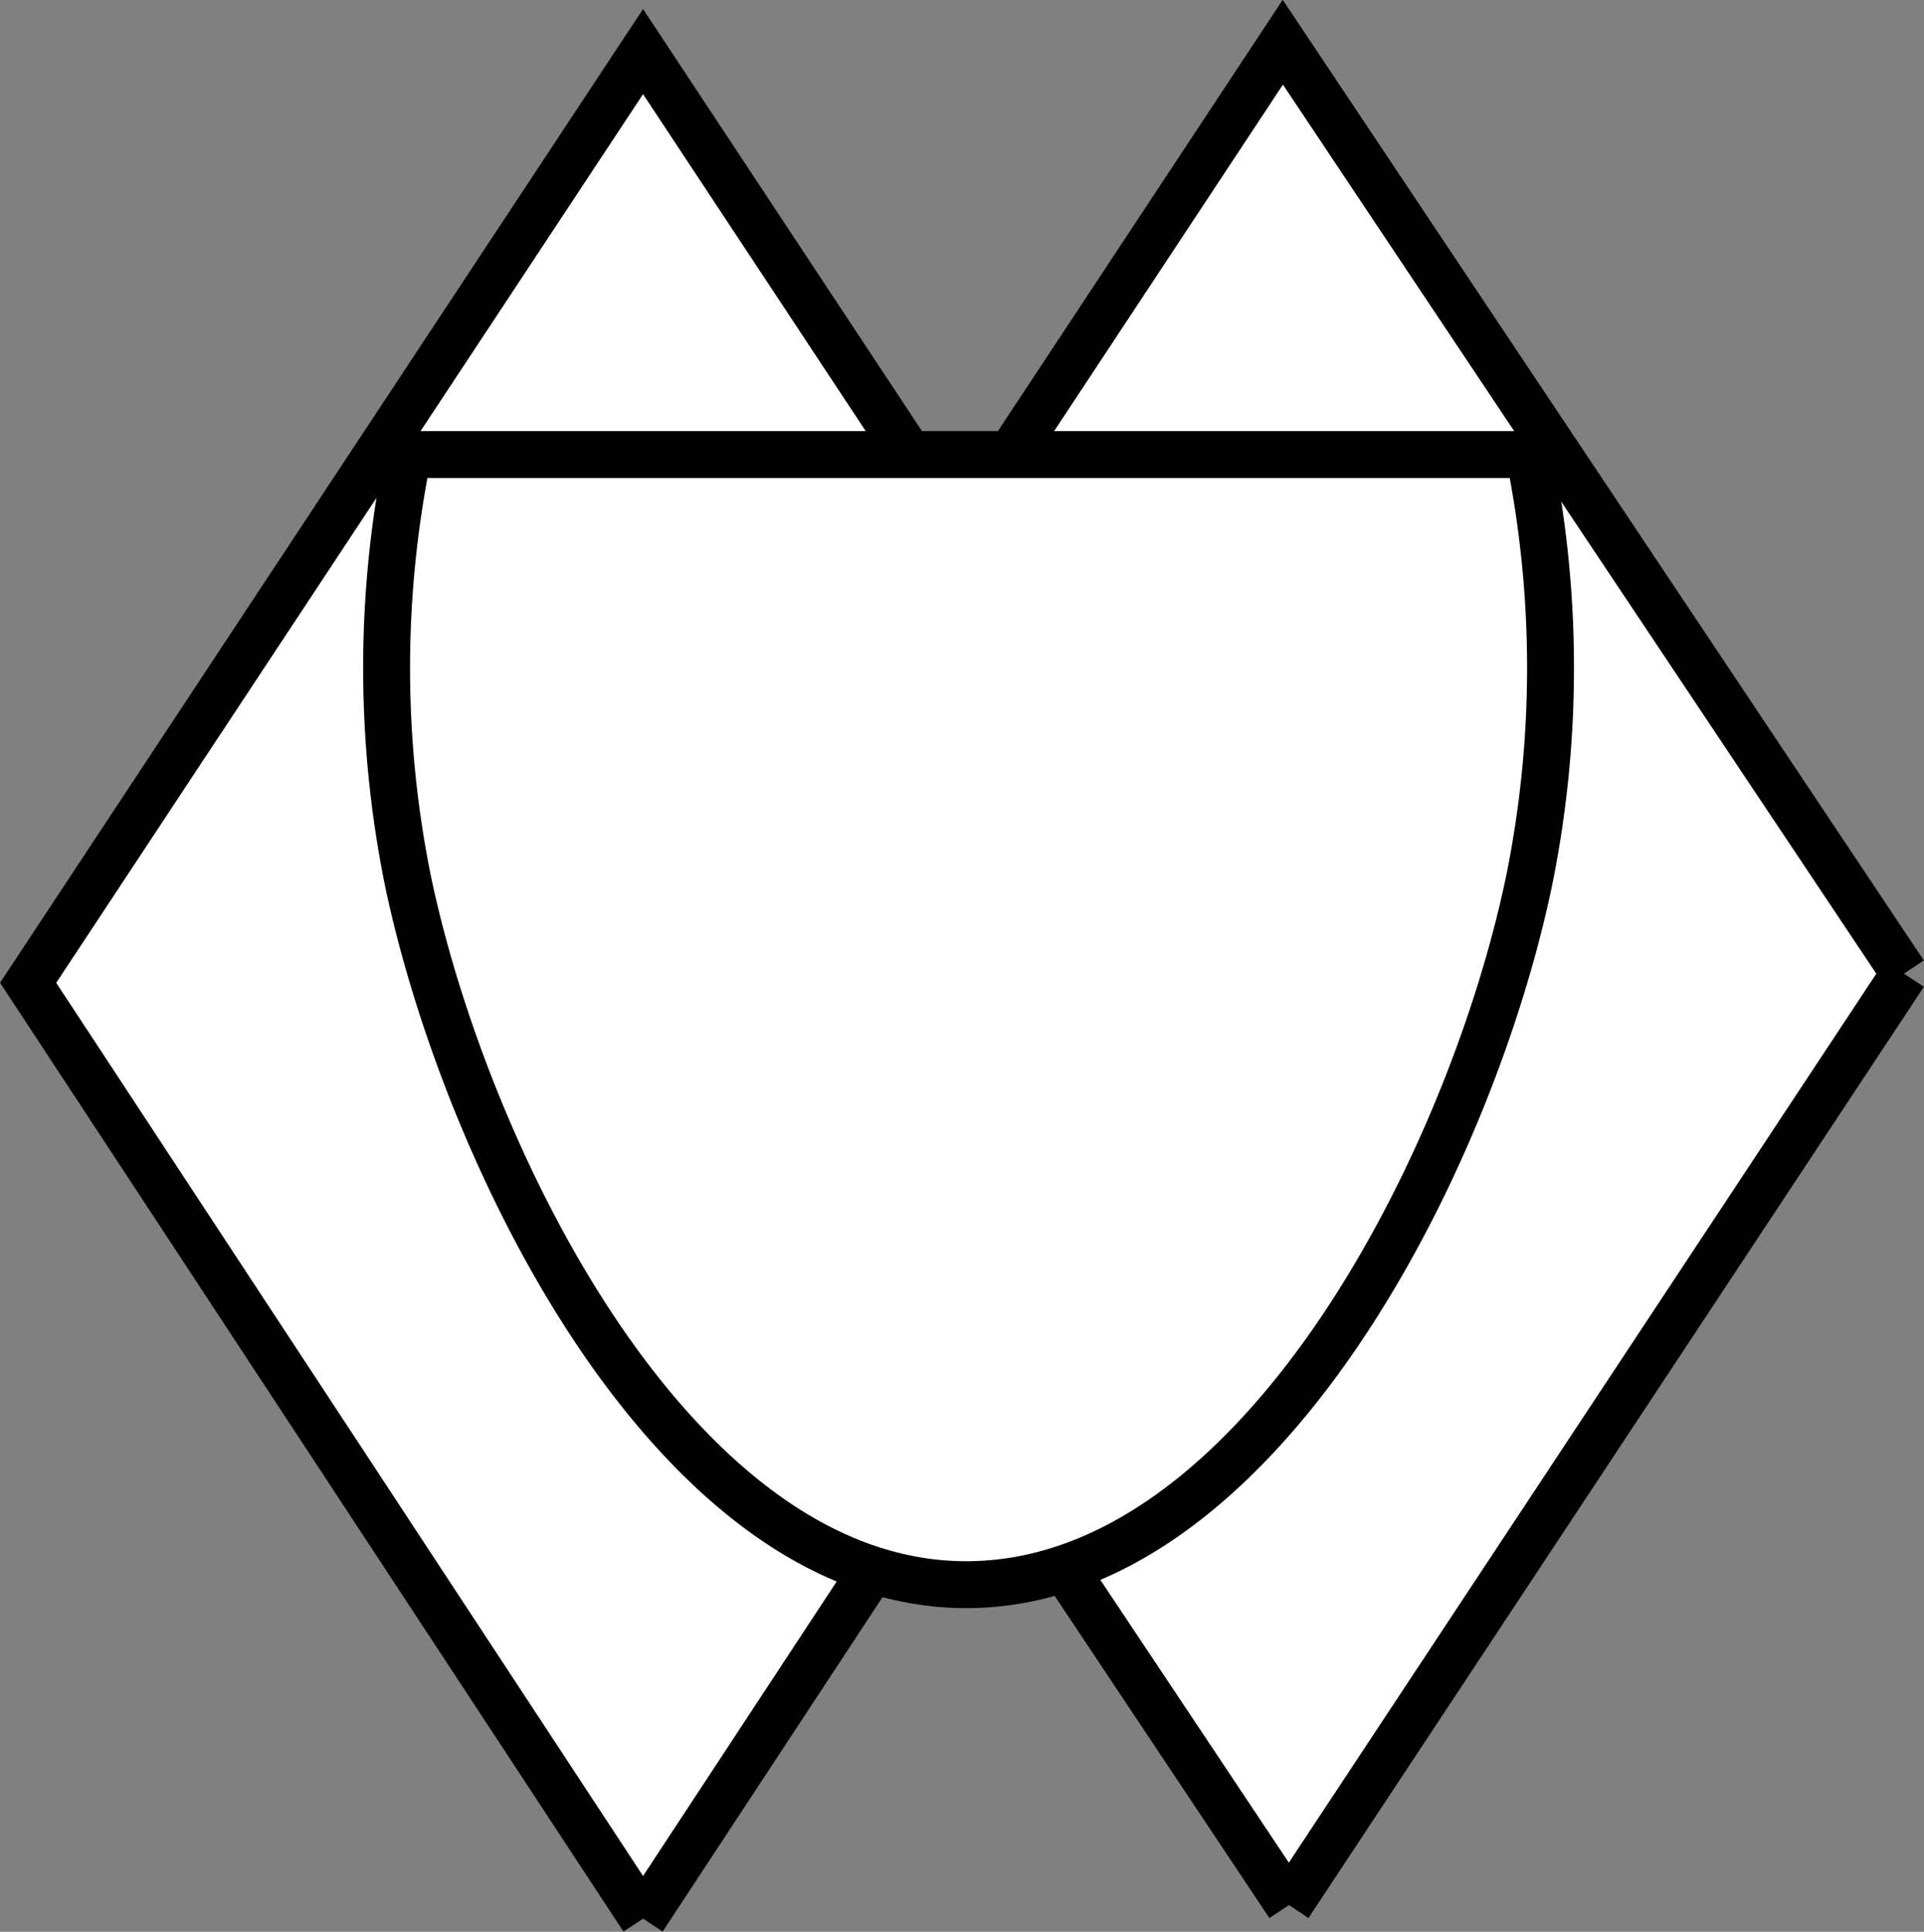 <svg id="Layer_1" data-name="Layer 1" xmlns="http://www.w3.org/2000/svg" viewBox="0 0 41.02 41.18"><rect x="0" y="0" width="41.02" height="41.18" fill="#808080" stroke="none"/><defs><style>.cls-1{fill:#fff;}.cls-1,.cls-2{stroke:#000;stroke-miterlimit:10;}.cls-2{fill:none;}</style></defs><title>defendedshard</title><polyline class="cls-1" points="40.6 20.75 27.35 0.9 14.24 20.75 27.48 40.61"/><line class="cls-2" x1="40.6" y1="20.76" x2="27.48" y2="40.61"/><polyline class="cls-1" points="26.83 20.95 13.71 1.1 0.6 20.95 13.71 40.9"/><line class="cls-2" x1="26.83" y1="20.95" x2="13.71" y2="40.9"/><path class="cls-1" d="M8.1,17.89a22.85,22.85,0,0,1,0-9.1H32a22.8,22.8,0,0,1,0,9.09c-1.25,6-5.79,15-12,15S9.34,23.79,8.1,17.89Z" transform="translate(0.6 0.9)"/></svg>